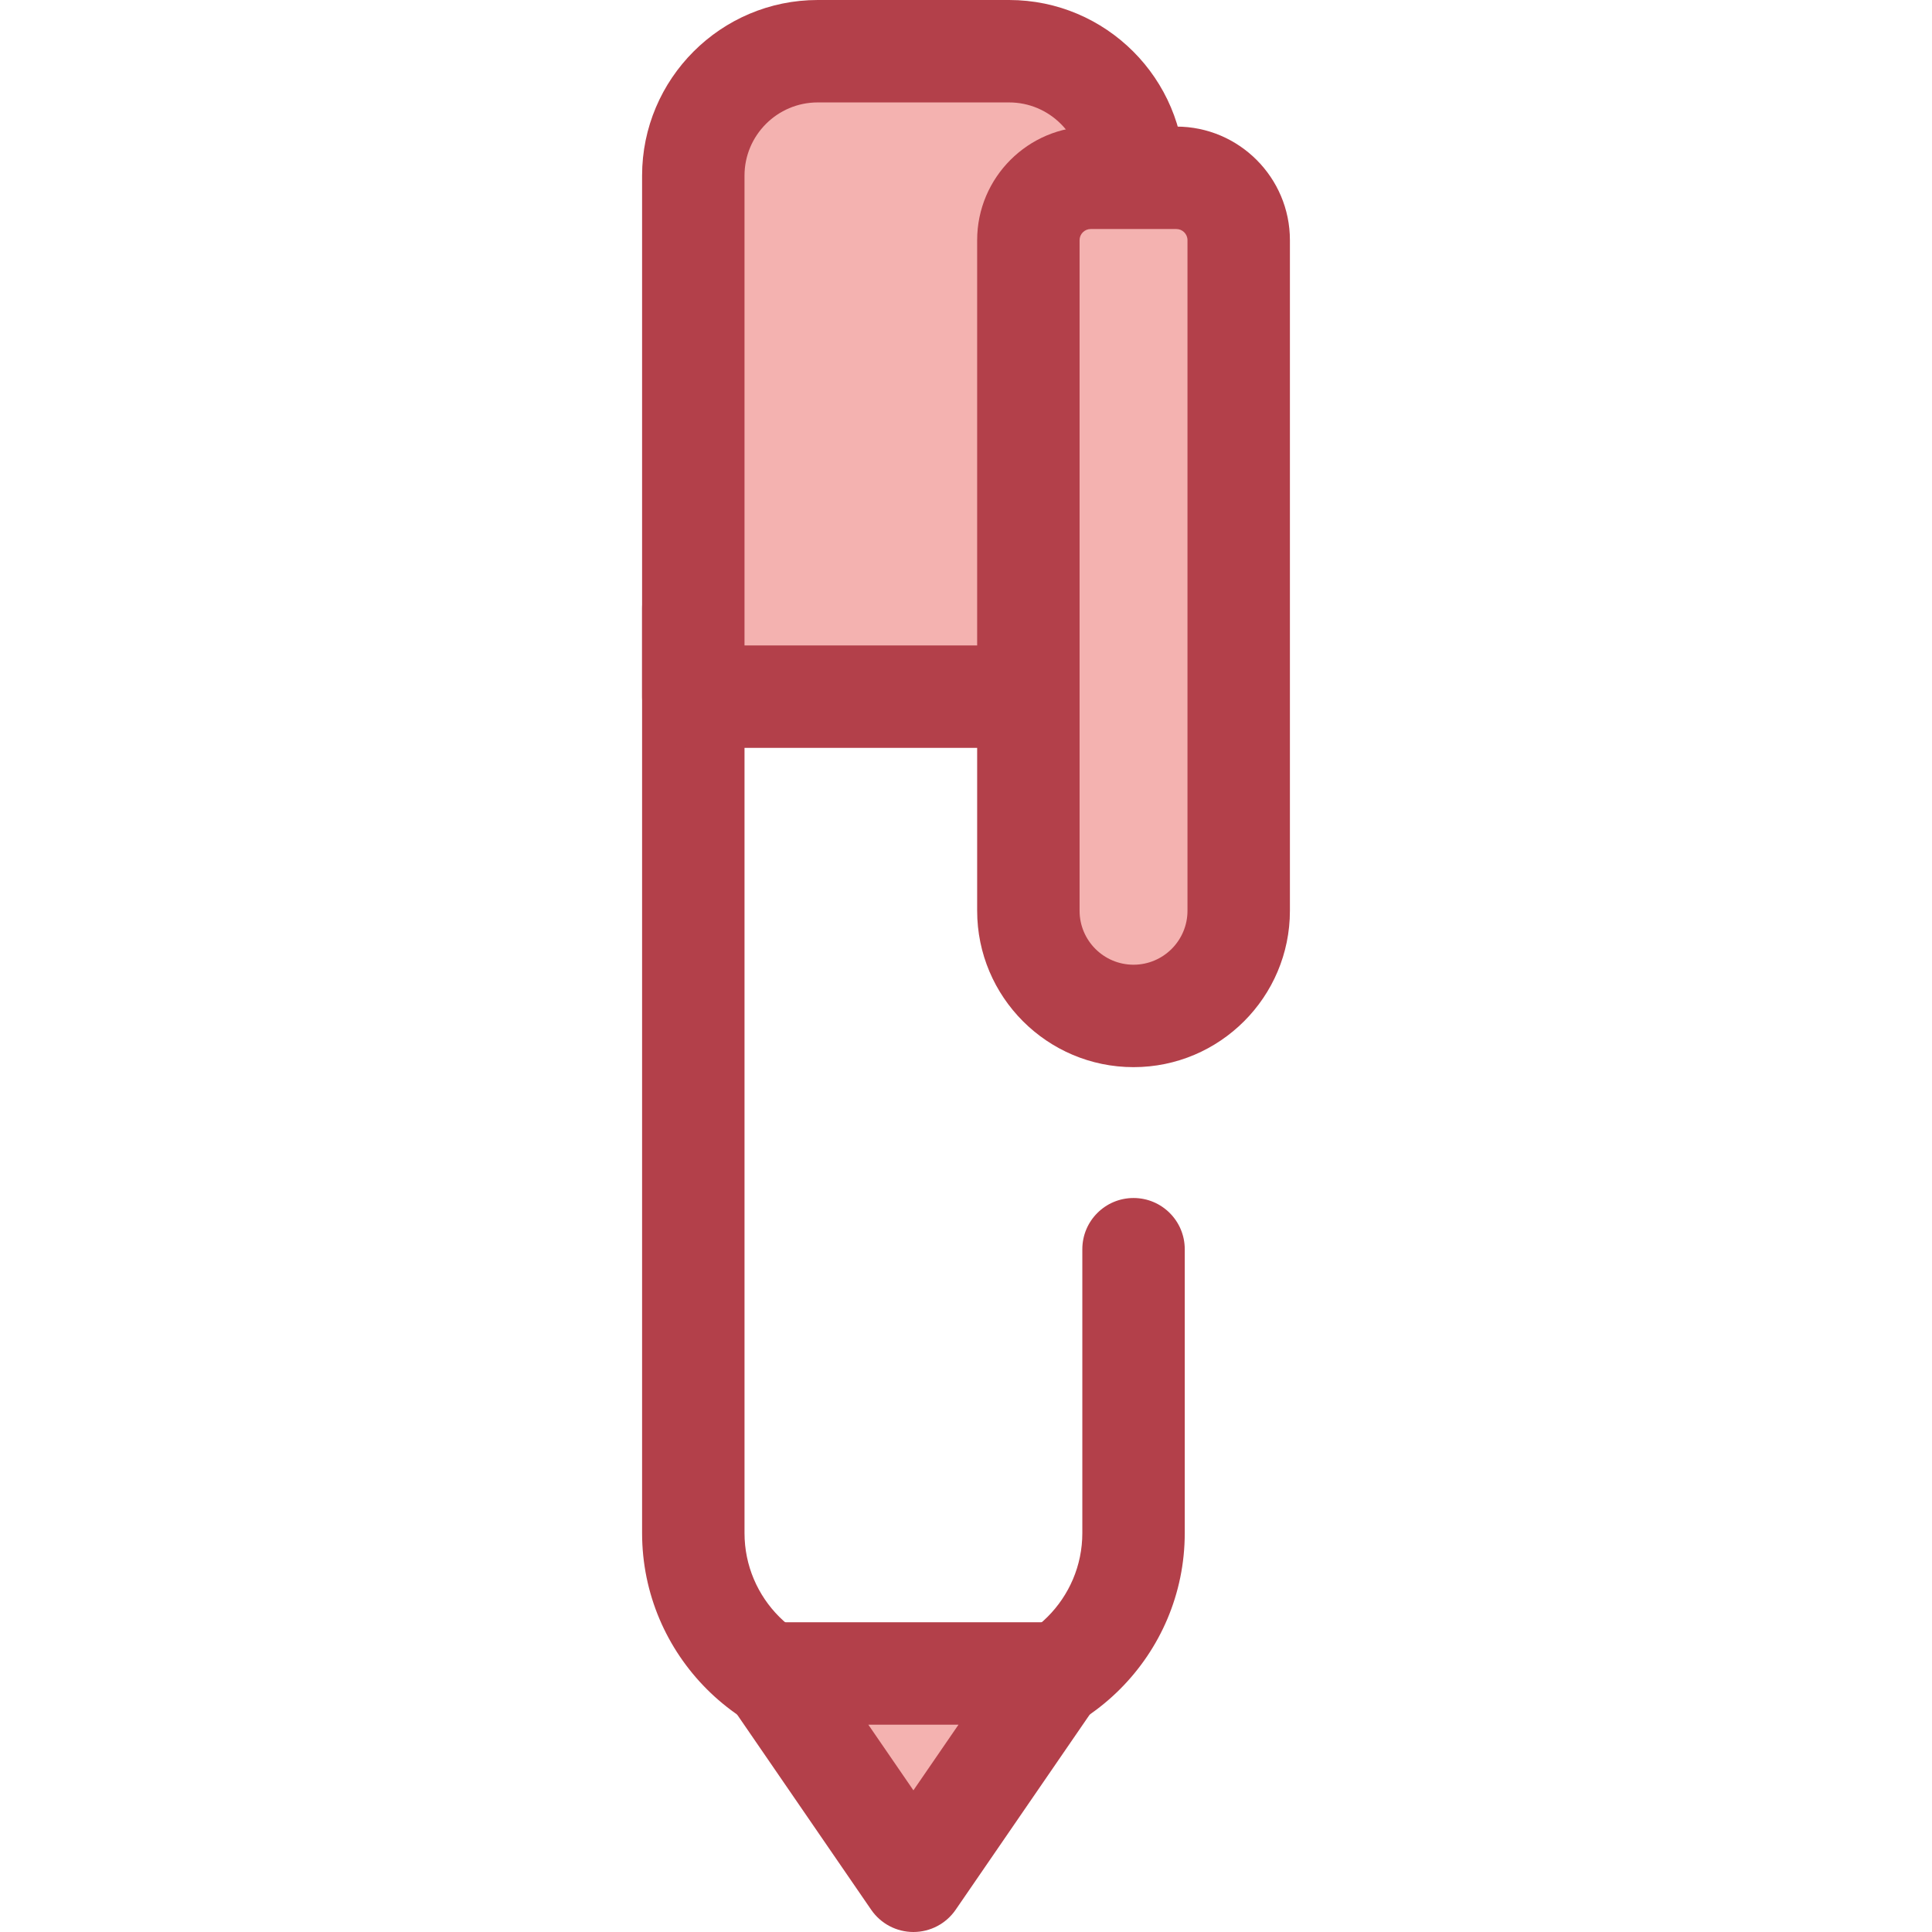 <?xml version="1.0" encoding="iso-8859-1"?>
<!-- Generator: Adobe Illustrator 19.0.0, SVG Export Plug-In . SVG Version: 6.00 Build 0)  -->
<svg version="1.1" id="Layer_1" xmlns="http://www.w3.org/2000/svg" xmlns:xlink="http://www.w3.org/1999/xlink" x="0px" y="0px"
	 viewBox="0 0 512 512" style="enable-background:new 0 0 512 512;" xml:space="preserve">
<path style="fill:#B3404A;" d="M255.425,464.827h-26.72c-32.282,0-58.545-26.264-58.545-58.546V161.196
	c0-7.494,6.076-13.572,13.572-13.572H300.4c7.494,0,13.572,6.077,13.572,13.572v74.856c0,7.494-6.077,13.572-13.572,13.572
	s-13.572-6.077-13.572-13.572v-61.284h-89.524v231.513c0,17.315,14.086,31.403,31.401,31.403h26.72
	c17.315,0,31.403-14.088,31.403-31.403v-75.225c0-7.494,6.077-13.572,13.572-13.572s13.572,6.077,13.572,13.572v75.225
	C313.97,438.564,287.707,464.827,255.425,464.827z"/>
<path style="fill:#F4B2B0;" d="M300.398,184.618H183.731V46.551c0-18.213,14.765-32.978,32.978-32.978h50.71
	c18.213,0,32.978,14.765,32.978,32.978v138.067H300.398z"/>
<path style="fill:#B3404A;" d="M300.398,198.19H183.731c-7.496,0-13.572-6.077-13.572-13.572V46.551
	C170.159,20.883,191.042,0,216.709,0h50.71c25.668,0,46.551,20.883,46.551,46.551v138.067
	C313.97,192.114,307.894,198.19,300.398,198.19z M197.302,171.046h89.524V46.551c0-10.701-8.706-19.408-19.408-19.408h-50.71
	c-10.701,0-19.406,8.706-19.406,19.408V171.046z"/>
<path style="fill:#F4B2B0;" d="M300.398,269.233L300.398,269.233c-15.392,0-27.87-12.478-27.87-27.87V63.649
	c0-9.128,7.399-16.528,16.528-16.528h22.684c9.128,0,16.528,7.399,16.528,16.528v177.714
	C328.27,256.755,315.792,269.233,300.398,269.233z"/>
<path style="fill:#B3404A;" d="M300.398,282.805c-22.851,0-41.442-18.591-41.442-41.442V63.648c0-16.597,13.503-30.1,30.1-30.1
	h22.685c16.597,0,30.1,13.503,30.1,30.1v177.714C341.841,264.214,323.249,282.805,300.398,282.805z M289.056,60.693
	c-1.63,0-2.956,1.326-2.956,2.956v177.714c0,7.885,6.414,14.298,14.298,14.298c7.884,0,14.298-6.414,14.298-14.298V63.648
	c0-1.63-1.326-2.956-2.956-2.956h-22.684V60.693z"/>
<polygon style="fill:#F4B2B0;" points="242.065,498.428 204.335,443.492 279.795,443.492 "/>
<path style="fill:#B3404A;" d="M242.065,512c-4.471,0-8.656-2.203-11.187-5.889l-37.73-54.936
	c-2.853-4.154-3.169-9.545-0.822-14.003c2.347-4.46,6.971-7.251,12.01-7.251h75.46c5.039,0,9.663,2.792,12.011,7.251
	c2.347,4.458,2.029,9.85-0.822,14.003l-37.73,54.936C250.721,509.797,246.536,512,242.065,512z M230.122,457.064l11.943,17.39
	l11.943-17.39H230.122z"/>
<g>
</g>
<g>
</g>
<g>
</g>
<g>
</g>
<g>
</g>
<g>
</g>
<g>
</g>
<g>
</g>
<g>
</g>
<g>
</g>
<g>
</g>
<g>
</g>
<g>
</g>
<g>
</g>
<g>
</g>
</svg>
